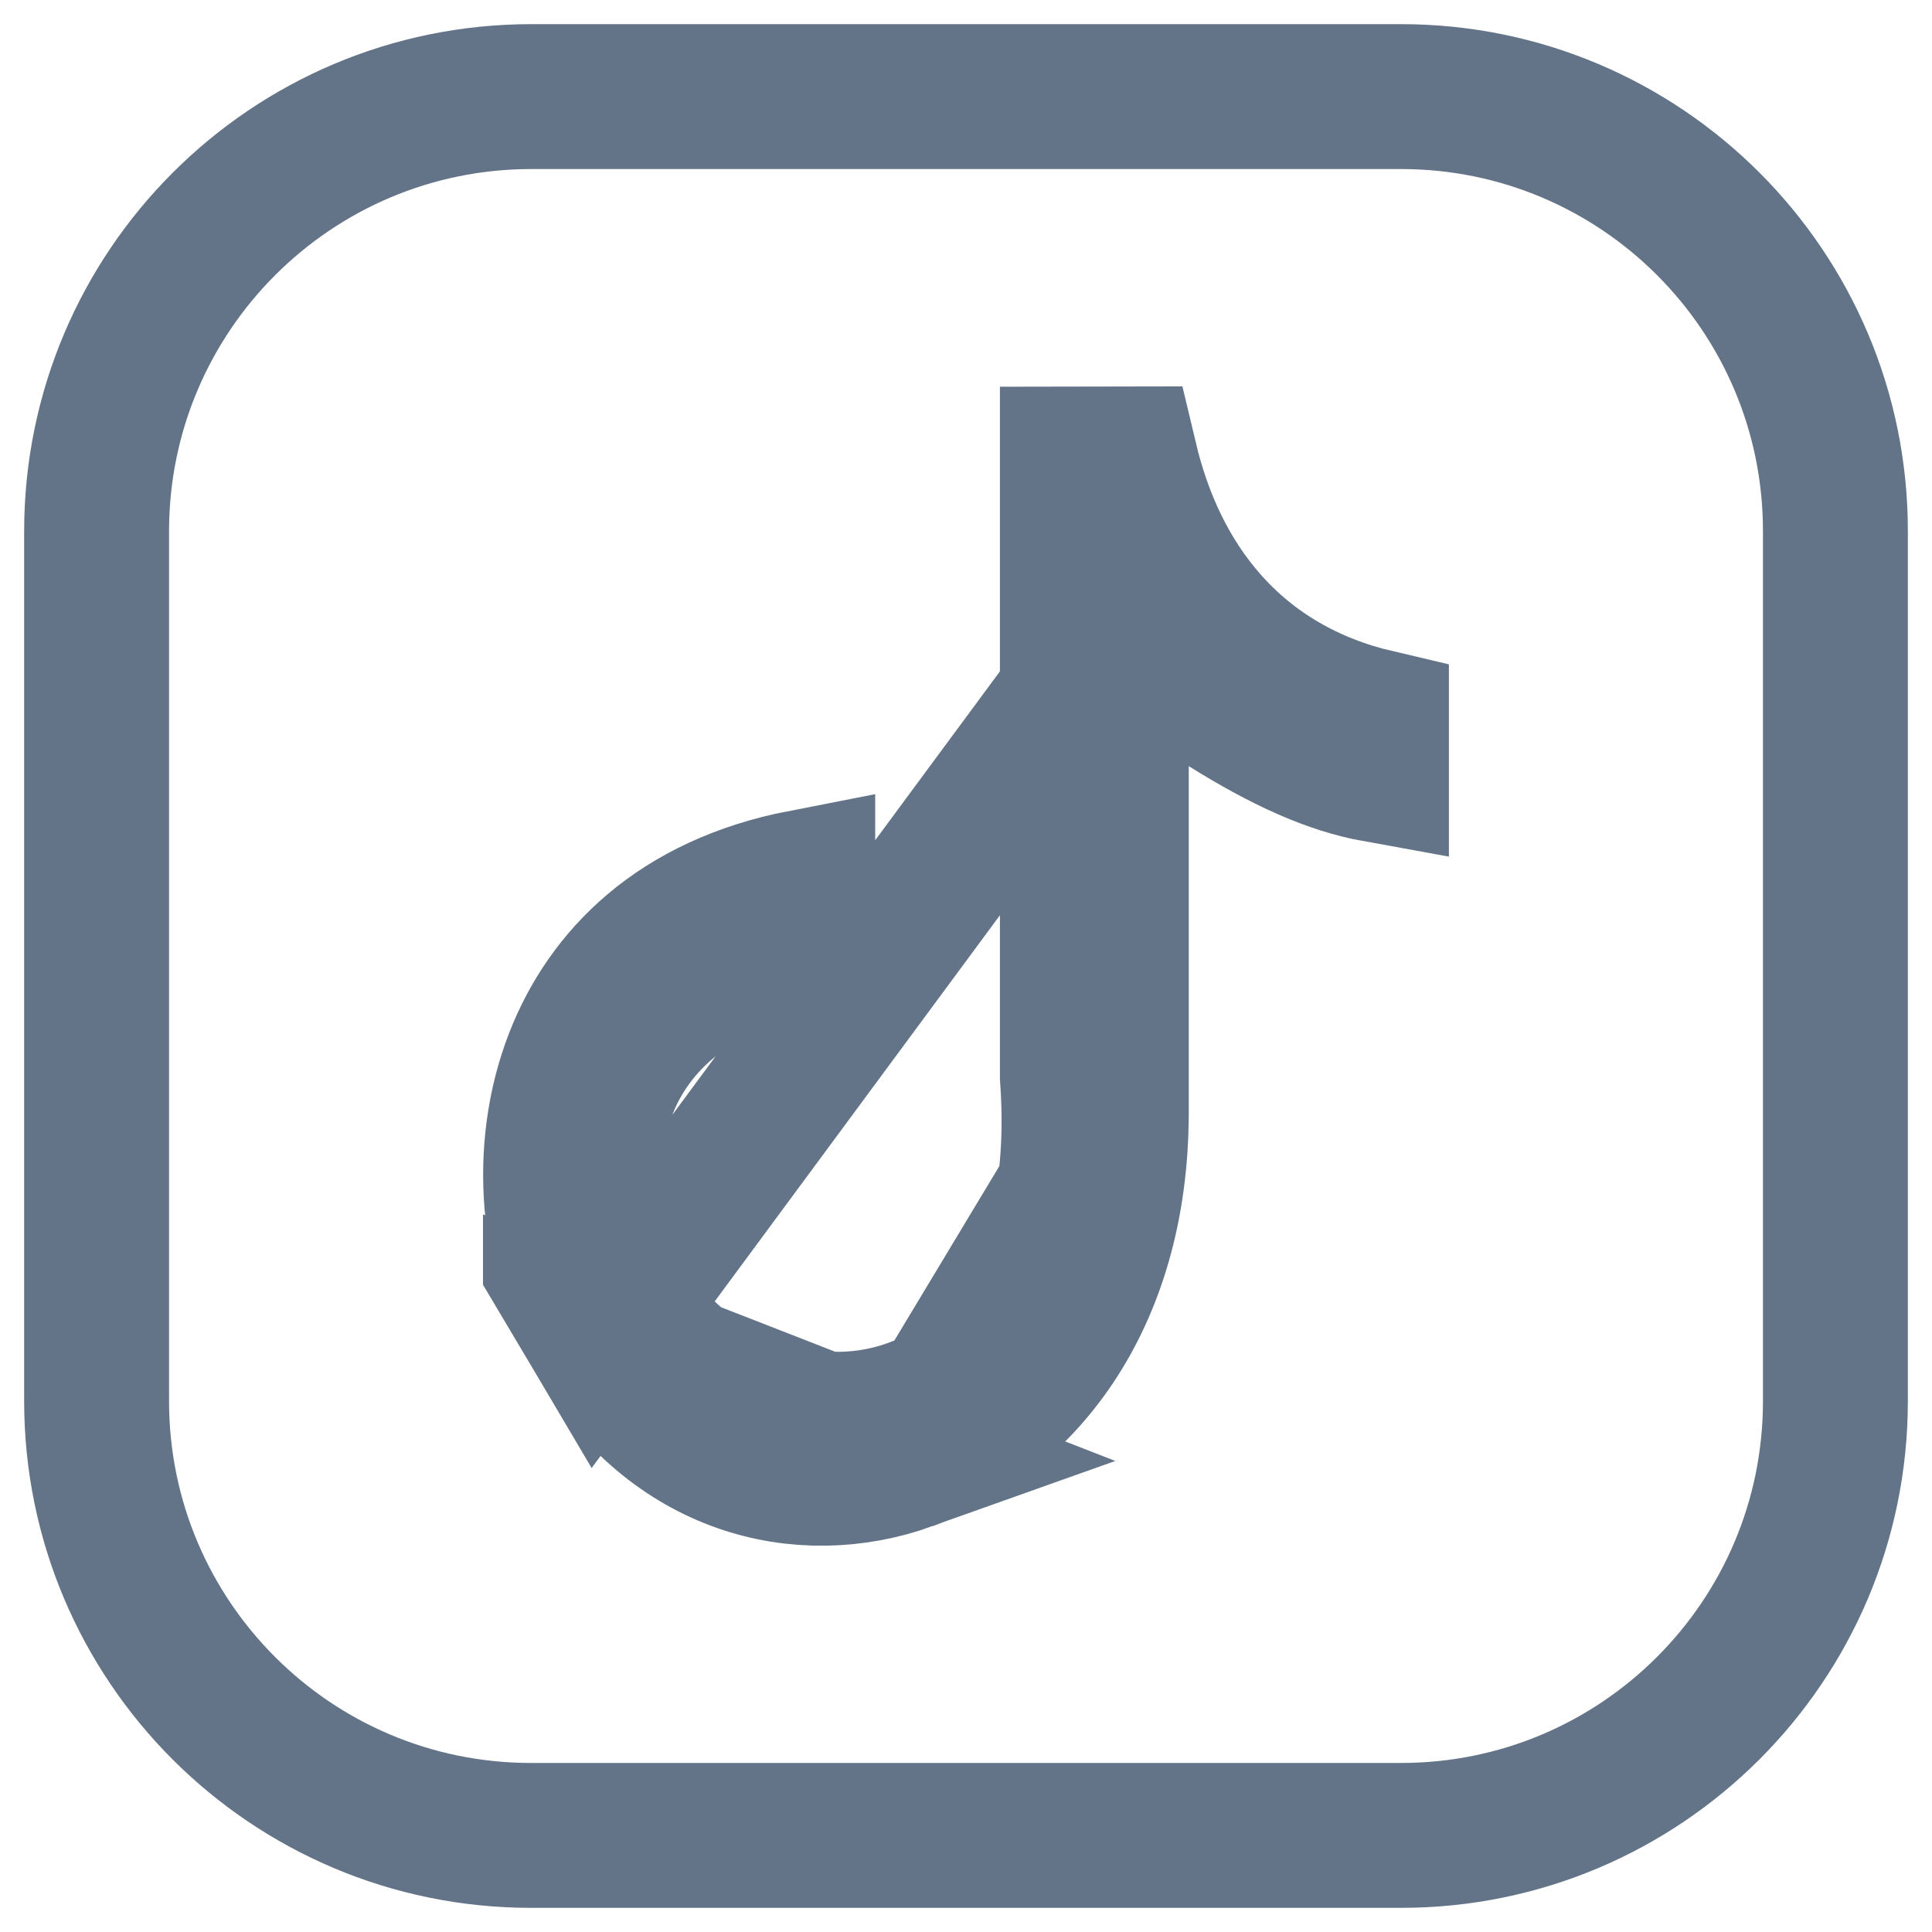 <svg width="20" height="20" viewBox="0 0 20 20" fill="none" xmlns="http://www.w3.org/2000/svg">
<path fill-rule="evenodd" clip-rule="evenodd" d="M5.5 1H14.504C16.987 1 19 3.013 19 5.496V14.505C19 16.987 16.987 19 14.504 19H5.496C3.013 19 1 16.987 1 14.504V5.5C1 3.015 3.015 1 5.5 1V1Z" stroke="#647488" stroke-width="1.5" stroke-linecap="round" stroke-linejoin="round"/>
<g clip-path="url(#clip0_226_7408)">
<path d="M11.556 6.581L12.703 7.295C13.304 7.67 13.79 7.887 14.249 7.97V7.472C13.545 7.307 12.945 6.962 12.486 6.441C12.074 5.974 11.802 5.398 11.648 4.751L11.101 4.752V11.144C11.176 12.19 11.003 13.04 10.6 13.668C10.183 14.319 9.558 14.665 8.902 14.732C7.663 14.858 6.332 13.975 6.138 12.563L6.138 12.562C6.048 11.905 6.158 11.303 6.509 10.806C6.849 10.323 7.354 10.027 7.886 9.841C8.025 9.792 8.168 9.749 8.31 9.711V9.131C7.014 9.383 6.297 10.125 5.97 10.964C5.601 11.914 5.715 13.036 6.193 13.842L11.556 6.581ZM11.556 6.581V7.932M11.556 6.581V7.932M11.556 7.932V11.514M11.556 7.932V11.514M11.556 11.514C11.556 13.504 10.522 14.693 9.402 15.093M11.556 11.514L9.402 15.093M9.402 15.093C8.282 15.493 6.974 15.155 6.194 13.842L9.402 15.093Z" stroke="#647488" stroke-width="1.5"/>
</g>
<defs>
<clipPath id="clip0_226_7408">
<rect x="5" y="4" width="10" height="12" rx="2" fill="white"/>
</clipPath>
</defs>
</svg>
